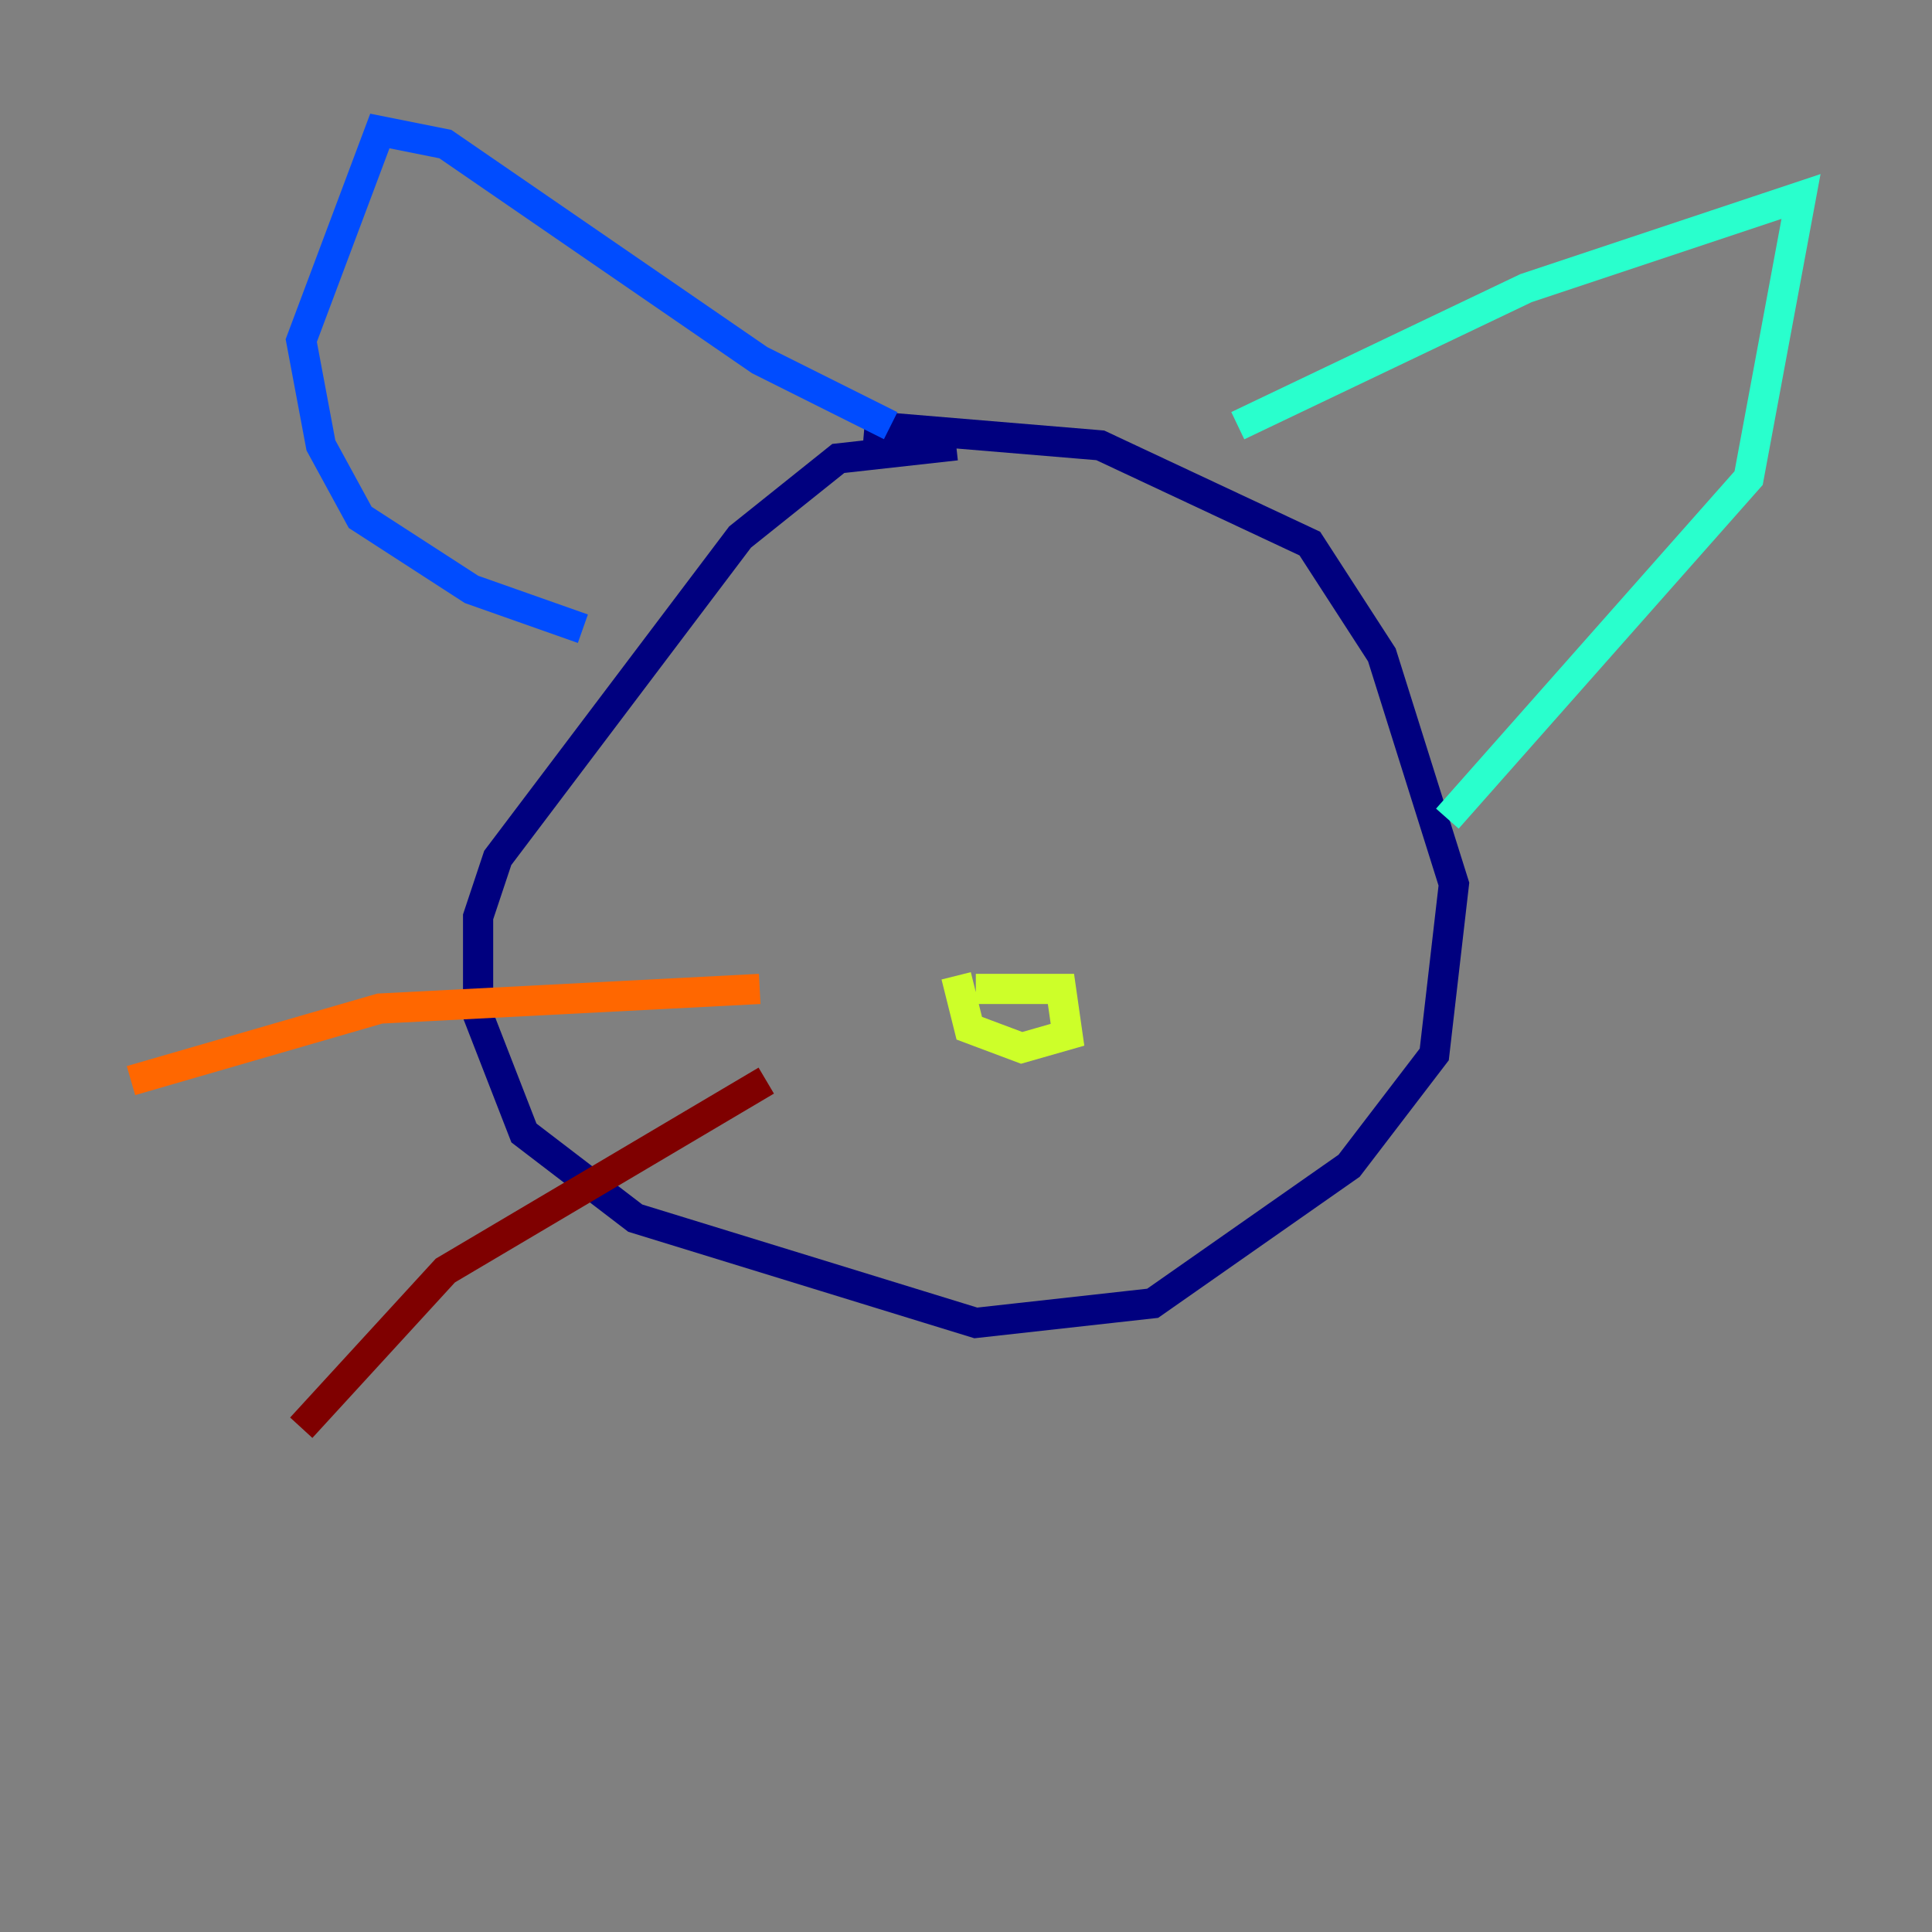 <?xml version="1.0" encoding="utf-8" ?>
<svg baseProfile="tiny" height="128" version="1.2" viewBox="0,0,128,128" width="128" xmlns="http://www.w3.org/2000/svg" xmlns:ev="http://www.w3.org/2001/xml-events" xmlns:xlink="http://www.w3.org/1999/xlink"><rect x="0" y="0" width="128" height="128" fill="#808080" stroke="none"/><defs /><polyline fill="none" points="63.349,29.505 55.539,30.373 49.031,35.58 32.976,56.841 31.675,60.746 31.675,67.254 34.712,75.064 42.088,80.705 64.651,87.647 76.366,86.346 89.383,77.234 95.024,69.858 96.325,58.576 91.552,43.39 86.78,36.014 72.895,29.505 57.275,28.203" stroke="#00007f" stroke-width="2" /><polyline fill="none" points="38.617,41.654 31.241,39.051 23.864,34.278 21.261,29.505 19.959,22.563 25.166,8.678 29.505,9.546 50.332,23.864 59.01,28.203" stroke="#004cff" stroke-width="2" /><polyline fill="none" points="82.007,28.203 101.098,19.091 119.322,13.017 115.851,31.675 95.891,54.237" stroke="#29ffcd" stroke-width="2" /><polyline fill="none" points="63.349,64.651 64.217,68.122 67.688,69.424 70.725,68.556 70.291,65.519 64.651,65.519" stroke="#cdff29" stroke-width="2" /><polyline fill="none" points="50.332,65.519 25.166,66.82 8.678,71.593" stroke="#ff6700" stroke-width="2" /><polyline fill="none" points="50.766,71.593 29.505,84.176 19.959,94.59" stroke="#7f0000" stroke-width="2" /></svg>